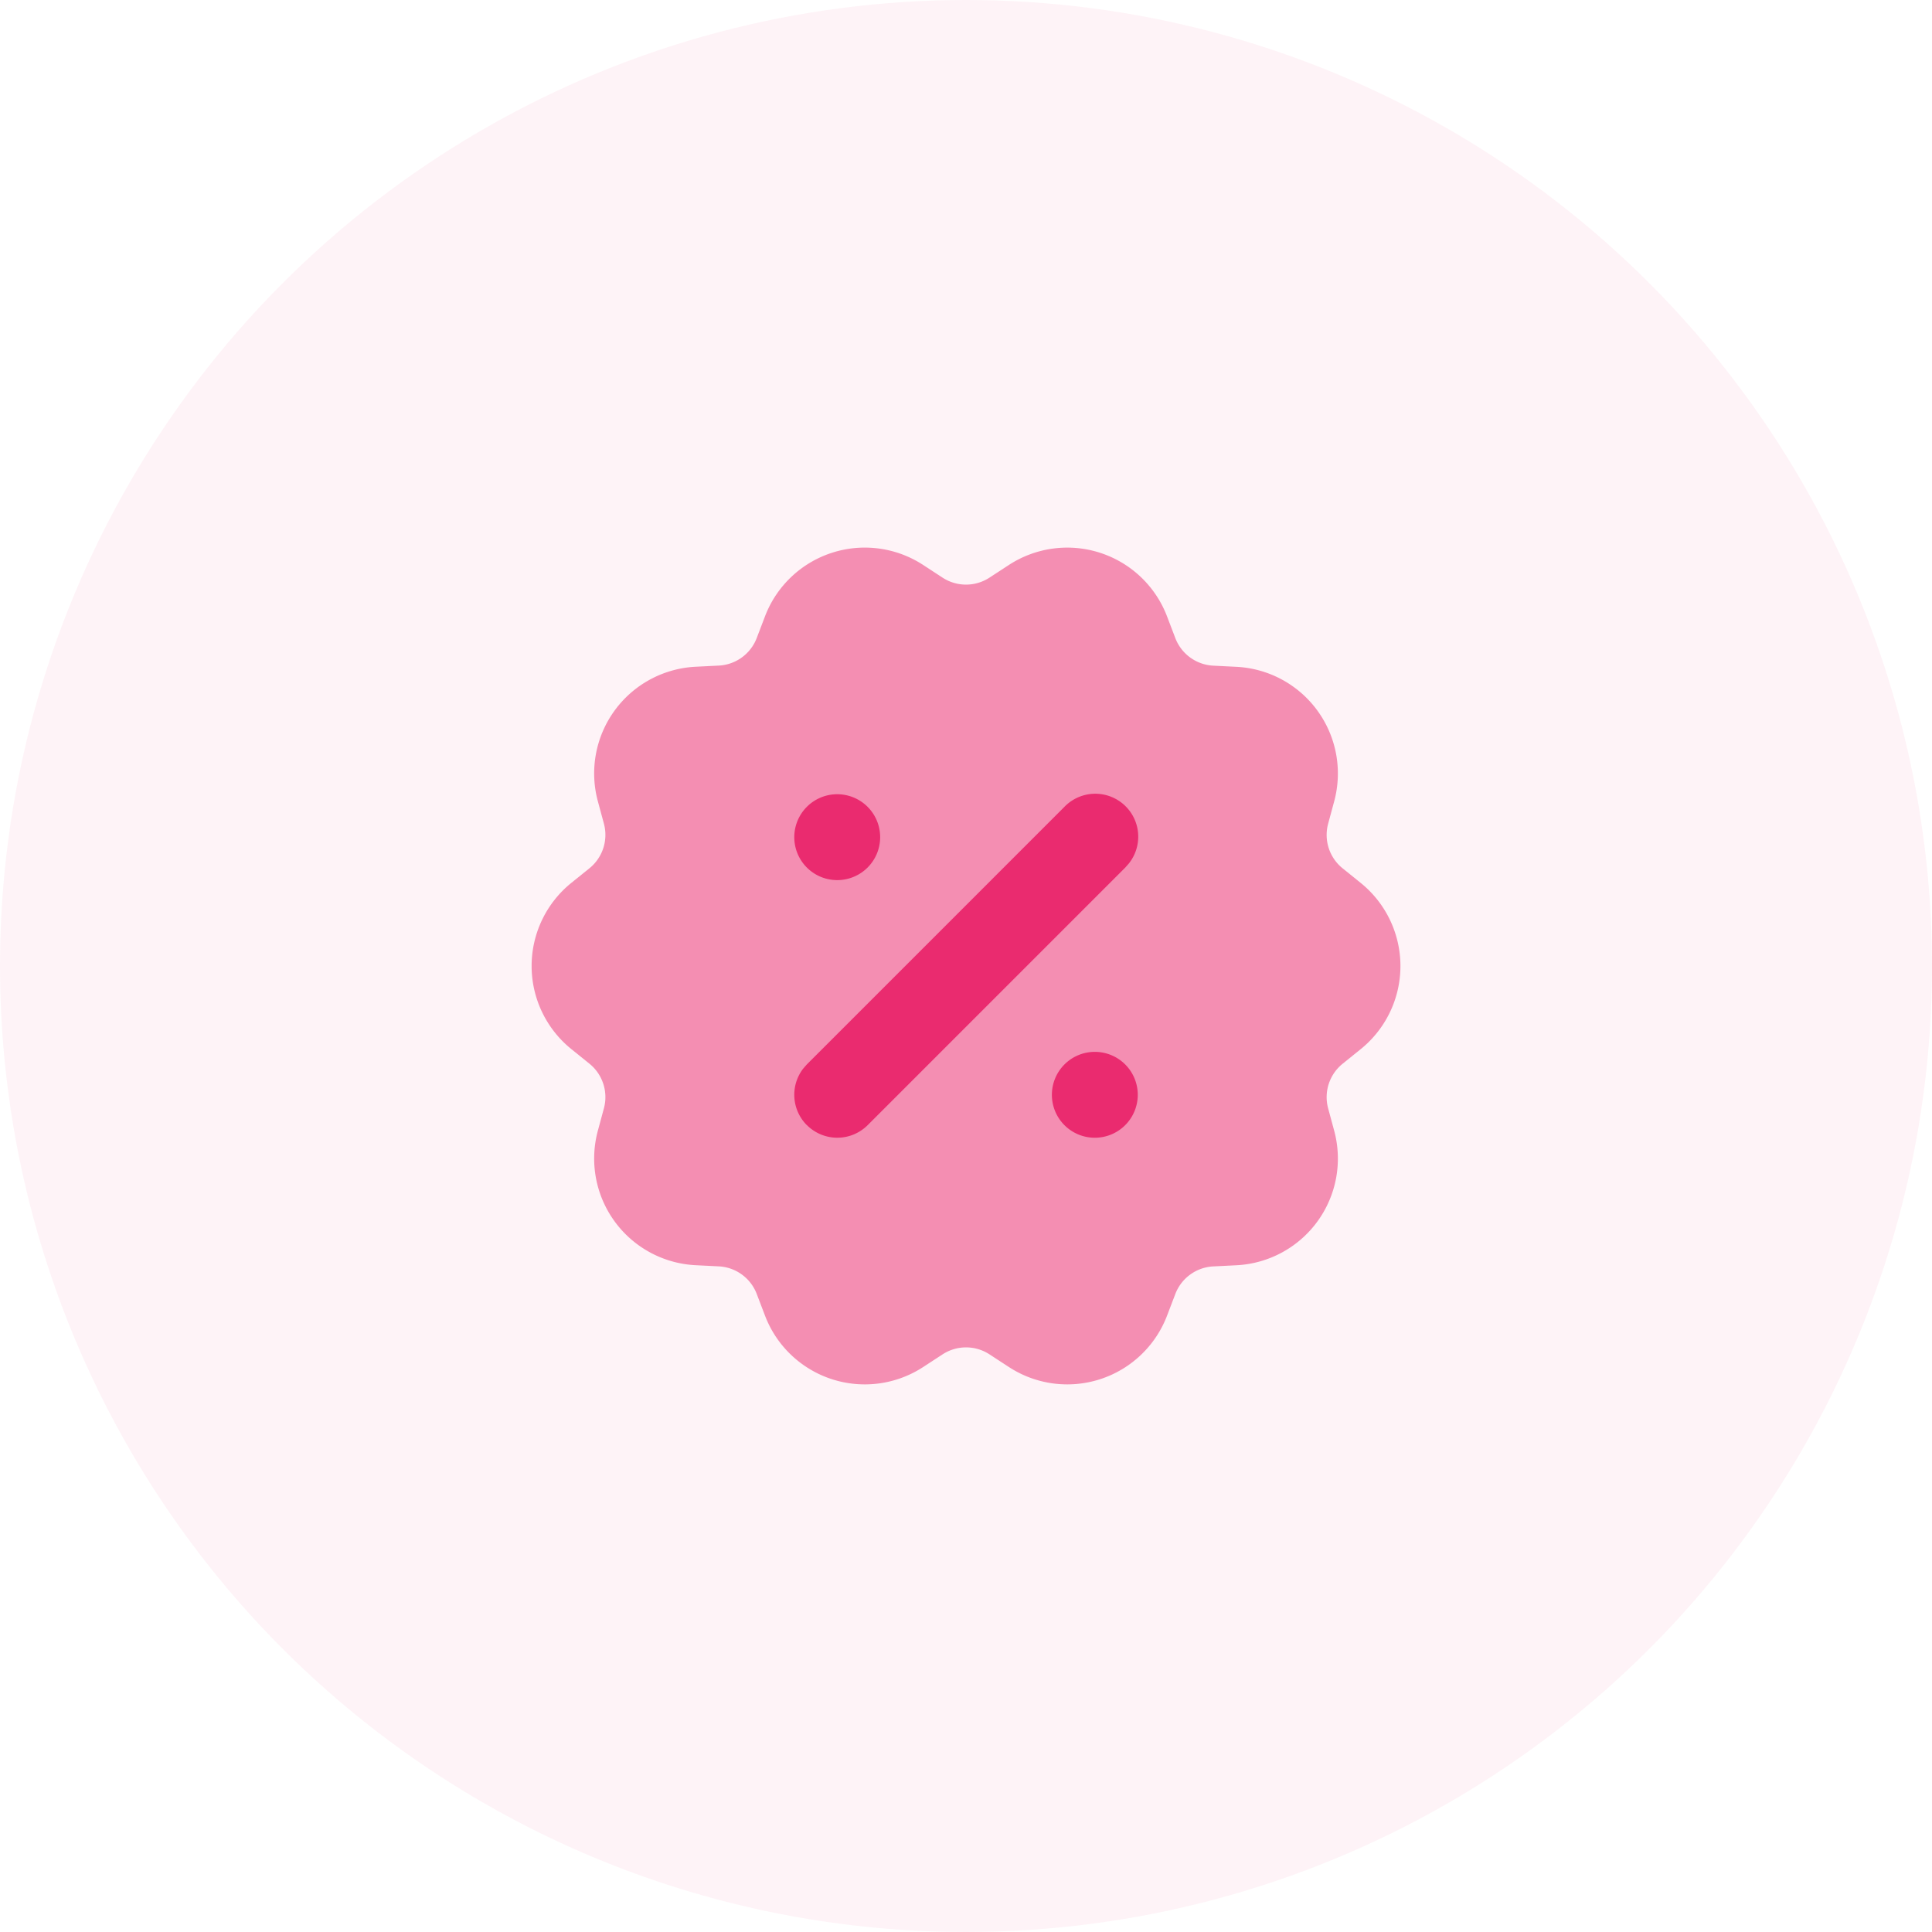<svg xmlns="http://www.w3.org/2000/svg" width="75" height="75" viewBox="0 0 75 75">
  <g id="Group_217" data-name="Group 217" transform="translate(-268 -775)">
    <circle id="Ellipse_5" data-name="Ellipse 5" cx="37.5" cy="37.5" r="37.5" transform="translate(268 775)" fill="rgba(234,43,111,0.13)" opacity="0.448"/>
    <g id="Icon_Commerce_Two-Tone_Promotion_2" data-name="Icon/Commerce/Two-Tone/Promotion/2" transform="translate(285.5 792.5)">
      <g id="Icon" transform="translate(3.137 3.758)">
        <path id="Path" d="M18.528.674l-.754.492a1.667,1.667,0,0,1-1.821,0L15.2.674A4.146,4.146,0,0,0,9.06,2.669l-.321.841a1.667,1.667,0,0,1-1.473,1.07l-.9.045A4.146,4.146,0,0,0,2.572,9.848l.235.869a1.667,1.667,0,0,1-.563,1.732l-.7.565a4.146,4.146,0,0,0,0,6.455l.7.565a1.667,1.667,0,0,1,.563,1.732l-.235.869a4.146,4.146,0,0,0,3.794,5.222l.9.045a1.667,1.667,0,0,1,1.473,1.07l.321.841A4.146,4.146,0,0,0,15.2,31.81l.754-.492a1.667,1.667,0,0,1,1.821,0l.754.492a4.146,4.146,0,0,0,6.139-1.995l.321-.841a1.667,1.667,0,0,1,1.473-1.07l.9-.045a4.146,4.146,0,0,0,3.794-5.222l-.235-.869a1.667,1.667,0,0,1,.563-1.732l.7-.565a4.146,4.146,0,0,0,0-6.455l-.7-.565a1.667,1.667,0,0,1-.563-1.732l.235-.869a4.146,4.146,0,0,0-3.794-5.222l-.9-.045a1.667,1.667,0,0,1-1.473-1.07l-.321-.841A4.146,4.146,0,0,0,18.528.674Z" transform="translate(0 0)" fill="#ea2b6f" opacity="0.5"/>
        <path id="Combined_Shape" data-name="Combined Shape" d="M10,11.667a1.667,1.667,0,1,1,1.667,1.667A1.666,1.666,0,0,1,10,11.667ZM.488,12.845a1.666,1.666,0,0,1-.138-2.2l.138-.158,10-10a1.667,1.667,0,0,1,2.5,2.2l-.139.158-10,10a1.668,1.668,0,0,1-2.358,0ZM0,1.667A1.667,1.667,0,1,1,1.667,3.333,1.666,1.666,0,0,1,0,1.667Z" transform="translate(10.197 9.575)" fill="#ea2b6f"/>
      </g>
    </g>
  </g>
</svg>
